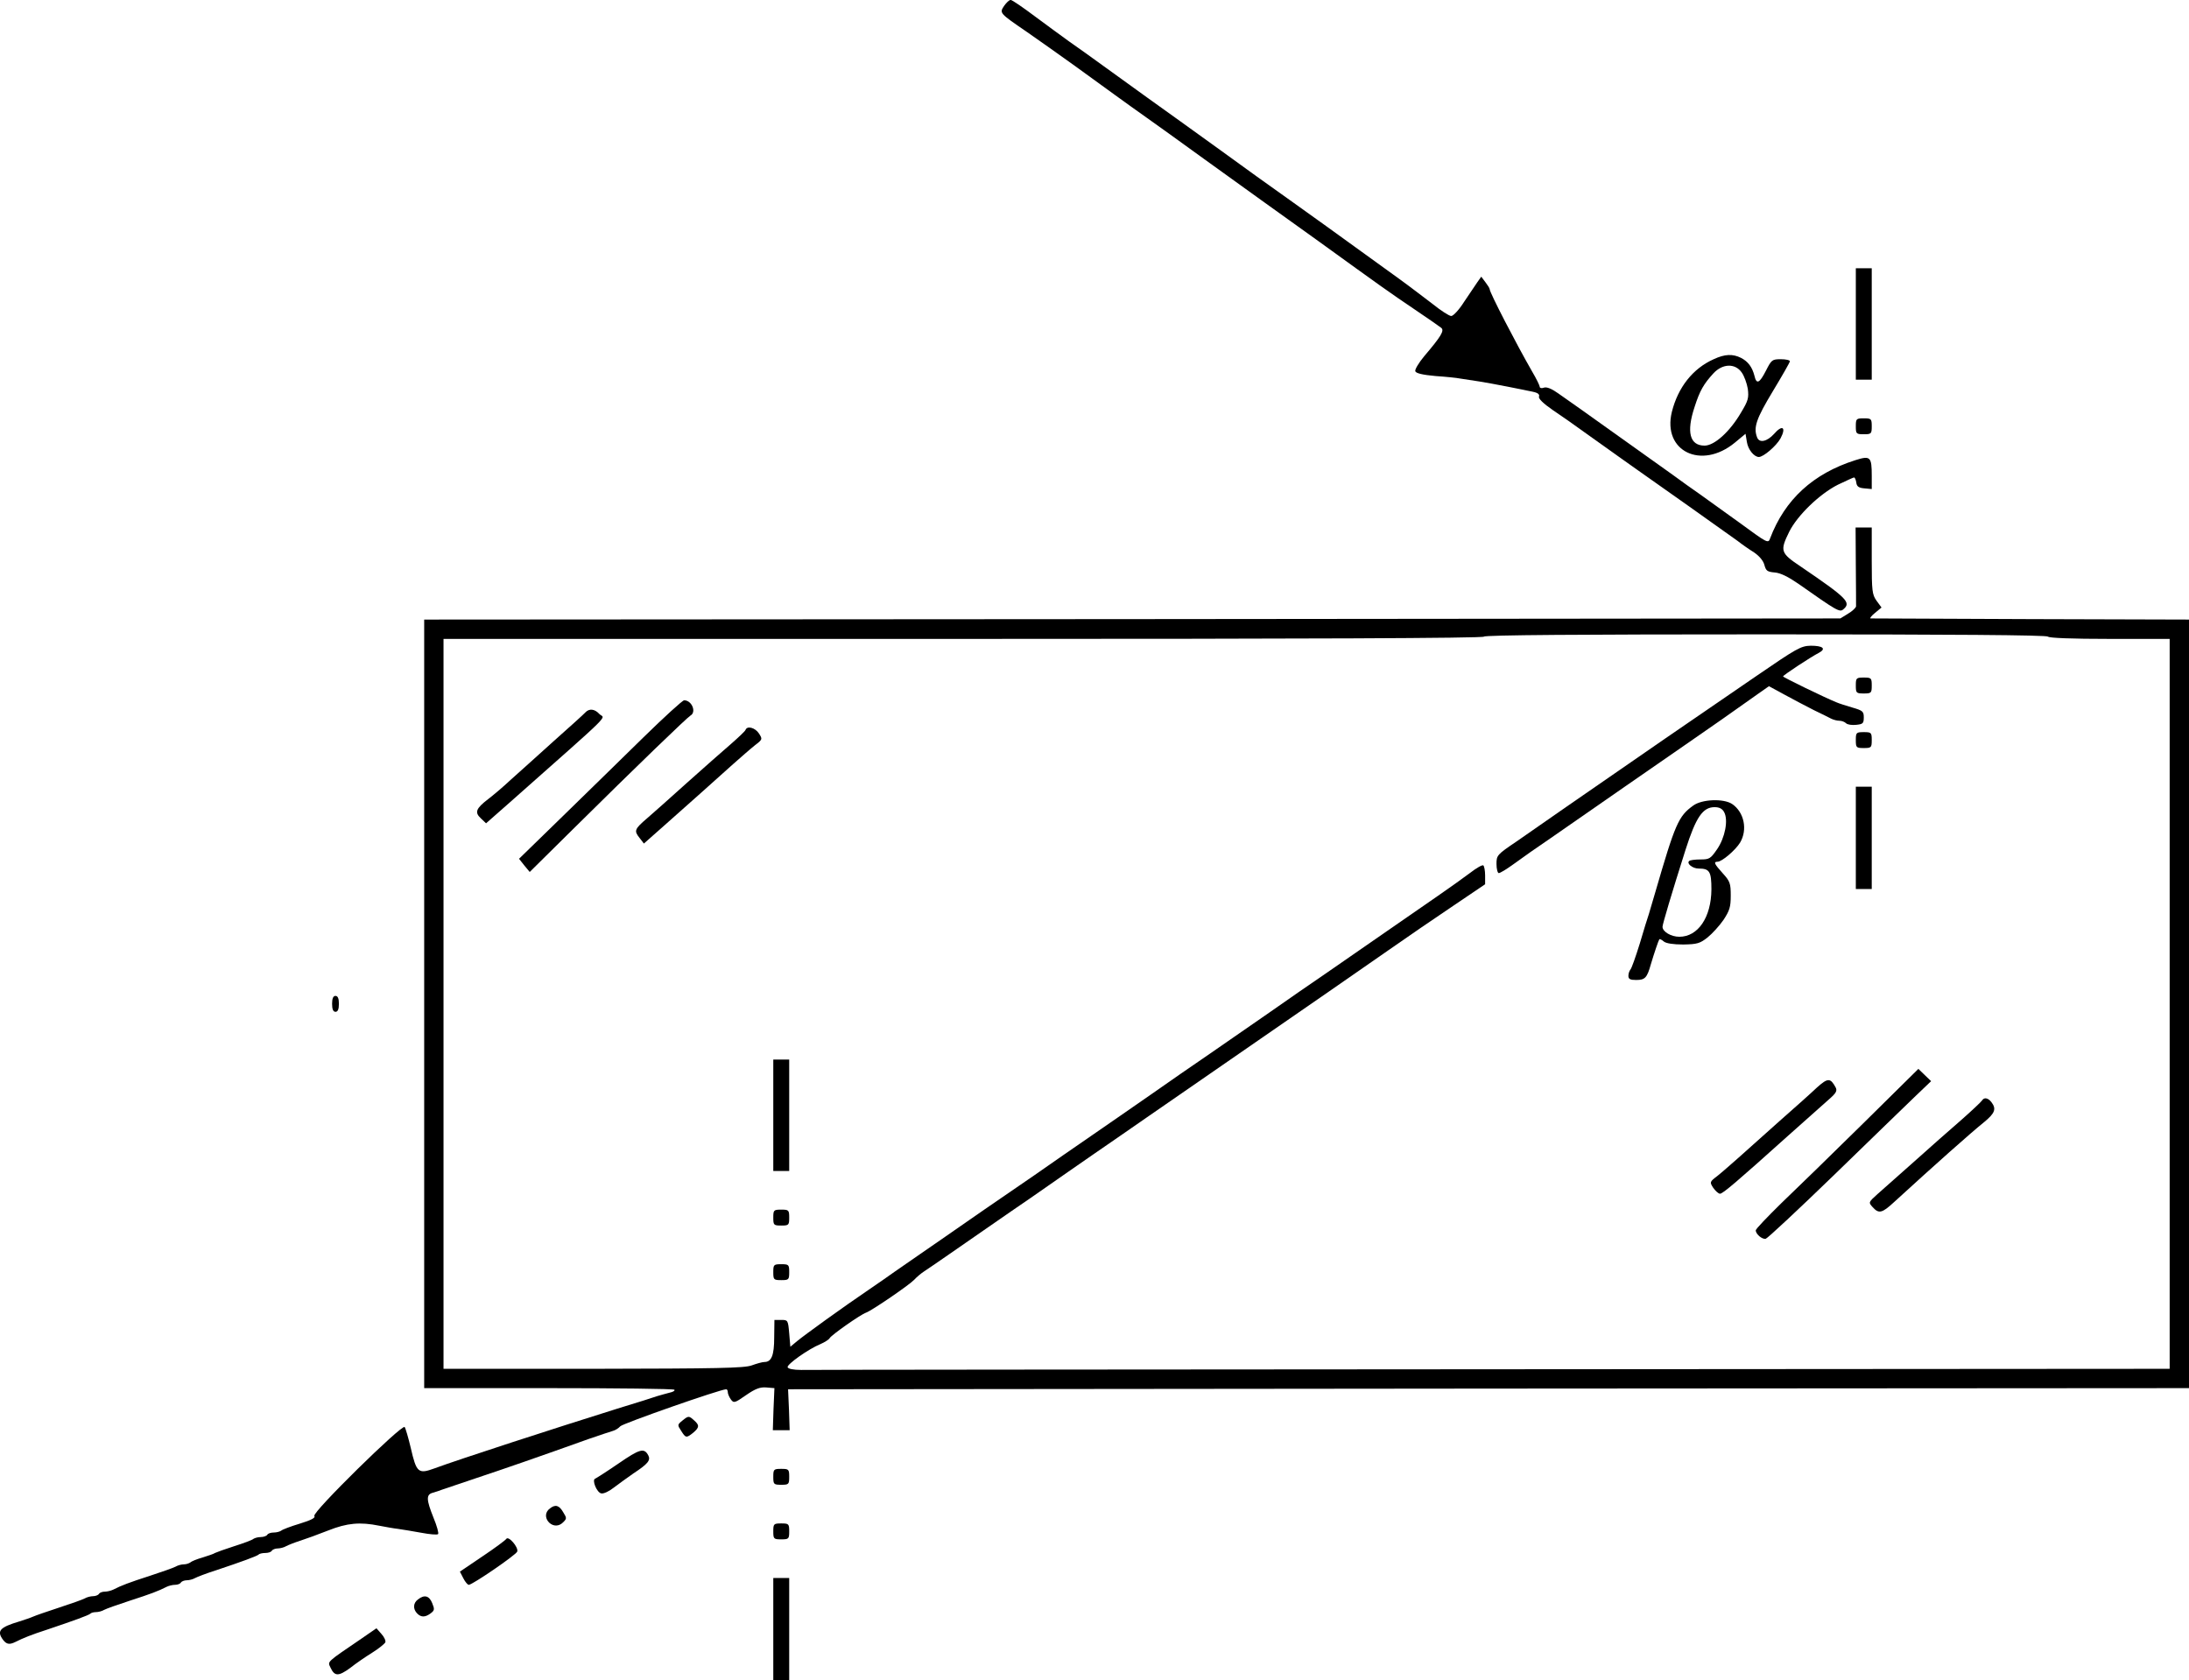 <?xml version="1.0" standalone="no"?>
<!DOCTYPE svg PUBLIC "-//W3C//DTD SVG 20010904//EN"
 "http://www.w3.org/TR/2001/REC-SVG-20010904/DTD/svg10.dtd">
<svg version="1.0" xmlns="http://www.w3.org/2000/svg"
 width="962.522pt" height="738.975pt" viewBox="0 0 962.522 738.975"
 preserveAspectRatio="xMidYMid meet">
<g transform="translate(-58.978,841.975) scale(0.1,-0.1)"
fill="#000000" stroke="none">
<g>
<path d="M5005 8394 c-21 -32 -22 -31 102 -116 50 -35 144 -101 209 -148 138
-100 224 -163 316 -228 37 -26 151 -108 253 -182 103 -74 215 -155 250 -180
35 -25 148 -106 251 -180 278 -201 310 -224 424 -301 58 -39 111 -76 117 -81
15 -12 -1 -38 -75 -125 -24 -29 -42 -59 -39 -66 3 -9 33 -16 89 -21 45 -3 94
-8 108 -11 14 -2 52 -8 85 -13 57 -9 193 -36 243 -47 15 -4 22 -11 19 -19 -4
-9 19 -31 61 -60 37 -25 99 -68 137 -96 106 -76 215 -153 239 -170 48 -33 403
-285 436 -309 19 -15 52 -38 73 -51 23 -16 40 -36 45 -55 7 -26 13 -30 46 -33
25 -2 59 -19 104 -50 169 -119 181 -126 197 -112 36 30 17 49 -187 188 -90 60
-92 69 -51 153 36 72 133 166 214 207 36 17 68 32 71 32 4 0 8 -10 10 -22 2
-18 11 -24 36 -26 l32 -3 0 58 c0 84 -6 90 -72 69 -186 -59 -310 -173 -375
-344 -8 -23 -12 -21 -129 65 -67 48 -147 106 -178 128 -32 22 -85 60 -119 85
-34 24 -89 64 -122 87 -294 210 -335 239 -384 273 -28 20 -50 29 -62 25 -10
-4 -19 -2 -19 4 0 5 -15 36 -34 68 -70 122 -186 346 -186 361 0 4 -9 18 -19
31 l-18 24 -17 -24 c-9 -13 -35 -52 -58 -86 -22 -35 -48 -63 -57 -63 -9 0 -46
24 -82 53 -37 28 -102 78 -145 109 -296 214 -408 295 -469 338 -118 84 -198
141 -320 230 -138 100 -224 161 -320 230 -38 27 -119 86 -180 130 -60 44 -135
97 -165 118 -30 22 -98 71 -150 110 -52 39 -100 72 -106 72 -7 0 -19 -12 -29
-26z"/>
</g>
<g>
<path d="M8750 6995 l0 -245 35 0 35 0 0 245 0 245 -35 0 -35 0 0 -245z"/>
</g>
<g>
<path d="M8125 6840 c-92 -41 -157 -124 -184 -232 -42 -173 130 -256 277 -135
l47 39 6 -36 c5 -33 31 -65 52 -66 20 -1 78 49 96 82 26 49 8 62 -29 19 -30
-33 -64 -41 -74 -15 -17 44 -4 82 69 203 41 68 75 127 75 132 0 5 -18 9 -40 9
-38 0 -41 -3 -65 -50 -29 -57 -42 -62 -51 -22 -10 38 -28 62 -59 78 -36 18
-71 17 -120 -6z m123 -58 c11 -15 23 -48 27 -72 5 -40 2 -52 -30 -105 -49 -84
-117 -145 -160 -145 -65 0 -81 59 -44 170 23 72 40 101 83 148 40 43 95 45
124 4z"/>
</g>
<g>
<path d="M8750 6545 c0 -33 2 -35 35 -35 33 0 35 2 35 35 0 33 -2 35 -35 35
-33 0 -35 -2 -35 -35z"/>
</g>
<g>
<path d="M8750 5933 c1 -93 1 -173 1 -180 -1 -6 -16 -21 -35 -32 l-34 -21
-3113 -3 -3114 -2 0 -1690 0 -1690 547 0 c300 0 549 -3 553 -7 4 -4 -6 -10
-21 -13 -16 -4 -40 -11 -54 -15 -14 -5 -92 -30 -175 -55 -281 -88 -694 -222
-805 -263 -71 -26 -79 -19 -104 90 -11 46 -23 87 -27 92 -12 13 -408 -376
-397 -391 6 -8 -12 -18 -64 -34 -40 -12 -77 -26 -82 -31 -6 -4 -20 -8 -32 -8
-13 0 -26 -4 -29 -10 -3 -5 -16 -10 -29 -10 -12 0 -26 -4 -32 -8 -5 -5 -43
-19 -84 -32 -41 -13 -79 -27 -85 -30 -5 -4 -30 -12 -55 -20 -25 -7 -49 -17
-54 -22 -6 -4 -18 -8 -28 -8 -10 0 -26 -4 -36 -10 -9 -5 -60 -23 -112 -40 -93
-30 -127 -43 -162 -61 -10 -5 -27 -9 -37 -9 -11 0 -23 -4 -26 -10 -3 -5 -15
-10 -26 -10 -10 0 -27 -4 -37 -10 -9 -5 -60 -23 -112 -40 -52 -17 -104 -35
-115 -40 -11 -5 -38 -14 -60 -21 -87 -26 -101 -42 -71 -82 15 -19 28 -21 54
-8 34 17 68 31 142 55 116 39 179 62 187 69 3 4 15 7 25 7 10 0 26 4 36 10 9
5 60 23 112 40 93 30 127 43 162 61 10 5 27 9 37 9 11 0 23 4 26 10 3 5 15 10
26 10 10 0 27 4 37 10 9 5 51 21 92 34 114 38 179 62 187 69 3 4 17 7 29 7 13
0 26 4 29 10 3 5 15 10 26 10 10 0 27 4 37 10 9 5 37 16 62 24 25 8 80 28 123
45 83 33 140 38 224 21 26 -5 64 -12 83 -14 19 -3 65 -10 102 -17 37 -7 70
-10 74 -6 4 3 -5 36 -20 72 -32 80 -33 102 -3 110 12 3 31 10 42 14 11 4 76
26 145 49 115 38 288 98 500 174 47 16 94 32 105 35 11 3 25 12 32 20 9 12
440 163 466 163 4 0 7 -6 7 -13 0 -7 6 -21 13 -31 13 -18 17 -17 67 18 42 29
62 36 89 34 l36 -3 -4 -92 -3 -93 37 0 37 0 -3 90 -4 90 3080 3 3080 2 0 1690
0 1690 -695 2 c-382 2 -699 3 -705 3 -5 0 3 11 19 24 l29 24 -22 30 c-19 27
-21 43 -21 176 l0 146 -36 0 -35 0 1 -167z m845 -313 c4 -6 105 -10 271 -10
l264 0 0 -1605 0 -1605 -2980 -2 c-1639 -1 -3005 -2 -3037 -3 -35 0 -58 5 -60
12 -4 12 91 80 145 102 18 8 36 19 40 26 8 14 136 104 160 112 27 10 189 121
211 144 11 12 31 29 45 38 25 16 179 123 251 173 22 15 81 56 130 90 50 34
124 85 165 114 41 29 131 91 200 139 69 47 172 119 230 159 192 133 404 279
515 356 174 120 398 275 550 381 77 54 204 141 283 194 l142 96 0 39 c0 21 -4
41 -8 44 -5 3 -31 -12 -58 -33 -28 -21 -92 -67 -143 -102 -51 -35 -152 -105
-224 -155 -73 -51 -188 -130 -257 -178 -69 -47 -186 -128 -260 -180 -74 -51
-191 -132 -260 -180 -69 -47 -186 -128 -260 -180 -74 -51 -191 -133 -260 -180
-69 -47 -182 -126 -251 -174 -70 -48 -169 -116 -220 -151 -52 -36 -112 -78
-134 -93 -22 -15 -80 -56 -130 -90 -49 -34 -108 -75 -130 -90 -22 -16 -74 -52
-115 -80 -115 -78 -281 -198 -315 -226 l-30 -25 -5 59 c-5 58 -6 59 -35 59
l-30 0 -1 -77 c0 -79 -12 -108 -43 -108 -9 0 -34 -7 -56 -15 -33 -12 -151 -14
-697 -15 l-658 0 0 1605 0 1605 2284 0 c1513 0 2287 3 2291 10 4 7 428 10
1240 10 812 0 1236 -3 1240 -10z"/>
<g>
<path d="M8310 5445 c-365 -250 -416 -285 -835 -575 -71 -50 -169 -117 -217
-151 -86 -58 -88 -61 -88 -99 0 -22 5 -40 10 -40 6 0 34 17 63 38 29 21 63 45
77 55 24 16 77 53 414 287 75 52 192 133 260 180 116 80 222 154 327 229 l47
33 68 -37 c38 -21 96 -51 129 -68 33 -16 68 -33 77 -38 10 -5 26 -9 36 -9 10
0 23 -5 29 -11 6 -6 26 -9 44 -7 30 3 34 6 34 33 0 26 -5 30 -50 43 -27 8 -59
18 -70 23 -52 21 -235 110 -235 114 0 5 121 85 158 104 33 18 17 31 -36 31
-44 -1 -61 -11 -242 -135z"/>
</g>
<g>
<path d="M8750 5405 c0 -33 2 -35 35 -35 33 0 35 2 35 35 0 33 -2 35 -35 35
-33 0 -35 -2 -35 -35z"/>
</g>
<g>
<path d="M3419 5177 c-91 -89 -251 -246 -356 -348 l-191 -186 23 -29 24 -29
183 181 c297 294 509 498 524 507 27 15 6 67 -28 67 -7 0 -88 -74 -179 -163z"/>
</g>
<g>
<path d="M3164 5287 c-6 -7 -69 -64 -140 -127 -70 -63 -155 -140 -189 -170
-33 -31 -77 -68 -98 -84 -55 -42 -61 -59 -33 -85 l23 -22 100 88 c476 422 421
368 398 393 -20 22 -44 25 -61 7z"/>
</g>
<g>
<path d="M3868 5210 c-1 -5 -31 -33 -64 -62 -34 -29 -122 -107 -196 -173 -73
-66 -151 -135 -173 -154 -55 -47 -58 -55 -34 -85 l20 -26 87 77 c111 98 228
203 306 273 34 30 76 67 95 82 34 26 34 27 18 52 -17 26 -52 35 -59 16z"/>
</g>
<g>
<path d="M8750 5165 c0 -33 2 -35 35 -35 33 0 35 2 35 35 0 33 -2 35 -35 35
-33 0 -35 -2 -35 -35z"/>
</g>
<g>
<path d="M8750 4735 l0 -225 35 0 35 0 0 225 0 225 -35 0 -35 0 0 -225z"/>
</g>
<g>
<path d="M8035 4877 c-65 -47 -79 -79 -167 -382 -11 -38 -24 -81 -28 -95 -5
-14 -23 -72 -40 -130 -18 -58 -36 -109 -41 -114 -5 -6 -9 -18 -9 -28 0 -14 8
-18 34 -18 39 0 48 9 65 70 15 50 33 103 37 109 2 2 11 -2 20 -10 10 -8 41
-13 85 -13 62 1 74 5 107 31 20 16 52 51 70 77 27 41 32 57 32 107 0 53 -3 63
-35 98 -37 41 -42 51 -23 51 19 0 78 50 99 84 34 57 18 134 -35 170 -38 25
-133 21 -171 -7z m136 -29 c19 -35 4 -112 -31 -163 -29 -42 -34 -45 -74 -45
-23 0 -46 -3 -49 -7 -12 -11 15 -33 42 -33 48 0 56 -13 56 -92 -1 -123 -59
-208 -141 -208 -36 0 -74 22 -74 44 0 11 40 146 101 338 46 144 76 188 128
188 21 0 34 -7 42 -22z"/>
</g>
<g>
<path d="M3990 3515 l0 -245 35 0 35 0 0 245 0 245 -35 0 -35 0 0 -245z"/>
</g>
<g>
<path d="M8780 3477 c-135 -133 -296 -290 -358 -349 -61 -60 -112 -113 -112
-119 0 -17 29 -41 44 -37 8 2 144 129 303 283 158 154 319 309 356 345 l68 65
-28 27 -28 27 -245 -242z"/>
</g>
<g>
<path d="M8579 3637 c-24 -23 -98 -89 -164 -147 -65 -58 -146 -130 -179 -160
-34 -30 -76 -67 -95 -82 -34 -26 -34 -27 -18 -52 10 -14 23 -26 30 -26 13 1
71 50 298 254 79 70 161 143 182 162 31 27 36 37 28 52 -23 42 -34 42 -82 -1z"/>
</g>
<g>
<path d="M9305 3580 c-4 -6 -46 -46 -94 -88 -49 -42 -141 -124 -206 -182 -65
-58 -136 -121 -159 -141 -41 -37 -41 -37 -22 -58 27 -30 41 -27 94 22 177 162
339 306 395 351 49 40 56 59 33 89 -15 19 -32 22 -41 7z"/>
</g>
<g>
<path d="M3990 3065 c0 -33 2 -35 35 -35 33 0 35 2 35 35 0 33 -2 35 -35 35
-33 0 -35 -2 -35 -35z"/>
</g>
<g>
<path d="M3990 2825 c0 -33 2 -35 35 -35 33 0 35 2 35 35 0 33 -2 35 -35 35
-33 0 -35 -2 -35 -35z"/>
</g>
</g>
<g>
<path d="M2050 4005 c0 -24 5 -35 15 -35 10 0 15 11 15 35 0 24 -5 35 -15 35
-10 0 -15 -11 -15 -35z"/>
</g>
<g>
<path d="M3590 2172 c-22 -18 -22 -19 -5 -45 20 -32 23 -32 53 -8 27 23 28 33
4 54 -23 21 -25 21 -52 -1z"/>
</g>
<g>
<path d="M3310 1984 c-51 -35 -98 -65 -103 -67 -16 -5 7 -62 27 -65 10 -2 34
9 54 25 21 16 60 44 87 63 64 42 77 58 65 80 -18 33 -37 28 -130 -36z"/>
</g>
<g>
<path d="M3990 1925 c0 -33 2 -35 35 -35 33 0 35 2 35 35 0 33 -2 35 -35 35
-33 0 -35 -2 -35 -35z"/>
</g>
<g>
<path d="M3008 1786 c-22 -16 -23 -42 -4 -62 19 -18 44 -18 63 2 15 15 15 18
0 42 -18 32 -35 37 -59 18z"/>
</g>
<g>
<path d="M3990 1685 c0 -33 2 -35 35 -35 33 0 35 2 35 35 0 33 -2 35 -35 35
-33 0 -35 -2 -35 -35z"/>
</g>
<g>
<path d="M2816 1652 c-4 -6 -51 -41 -105 -77 l-99 -67 15 -29 c8 -16 19 -29
24 -29 16 0 207 131 213 146 7 18 -38 71 -48 56z"/>
</g>
<g>
<path d="M3990 1255 l0 -225 35 0 35 0 0 225 0 225 -35 0 -35 0 0 -225z"/>
</g>
<g>
<path d="M2428 1386 c-22 -16 -23 -42 -4 -62 18 -18 36 -17 60 1 17 13 17 18
6 45 -13 32 -34 38 -62 16z"/>
</g>
<g>
<path d="M2180 1214 c-157 -107 -150 -100 -137 -128 18 -39 35 -39 86 -2 25
20 69 50 98 68 29 18 54 39 57 45 3 7 -5 24 -17 37 l-22 25 -65 -45z"/>
</g>
</g>
</svg>
